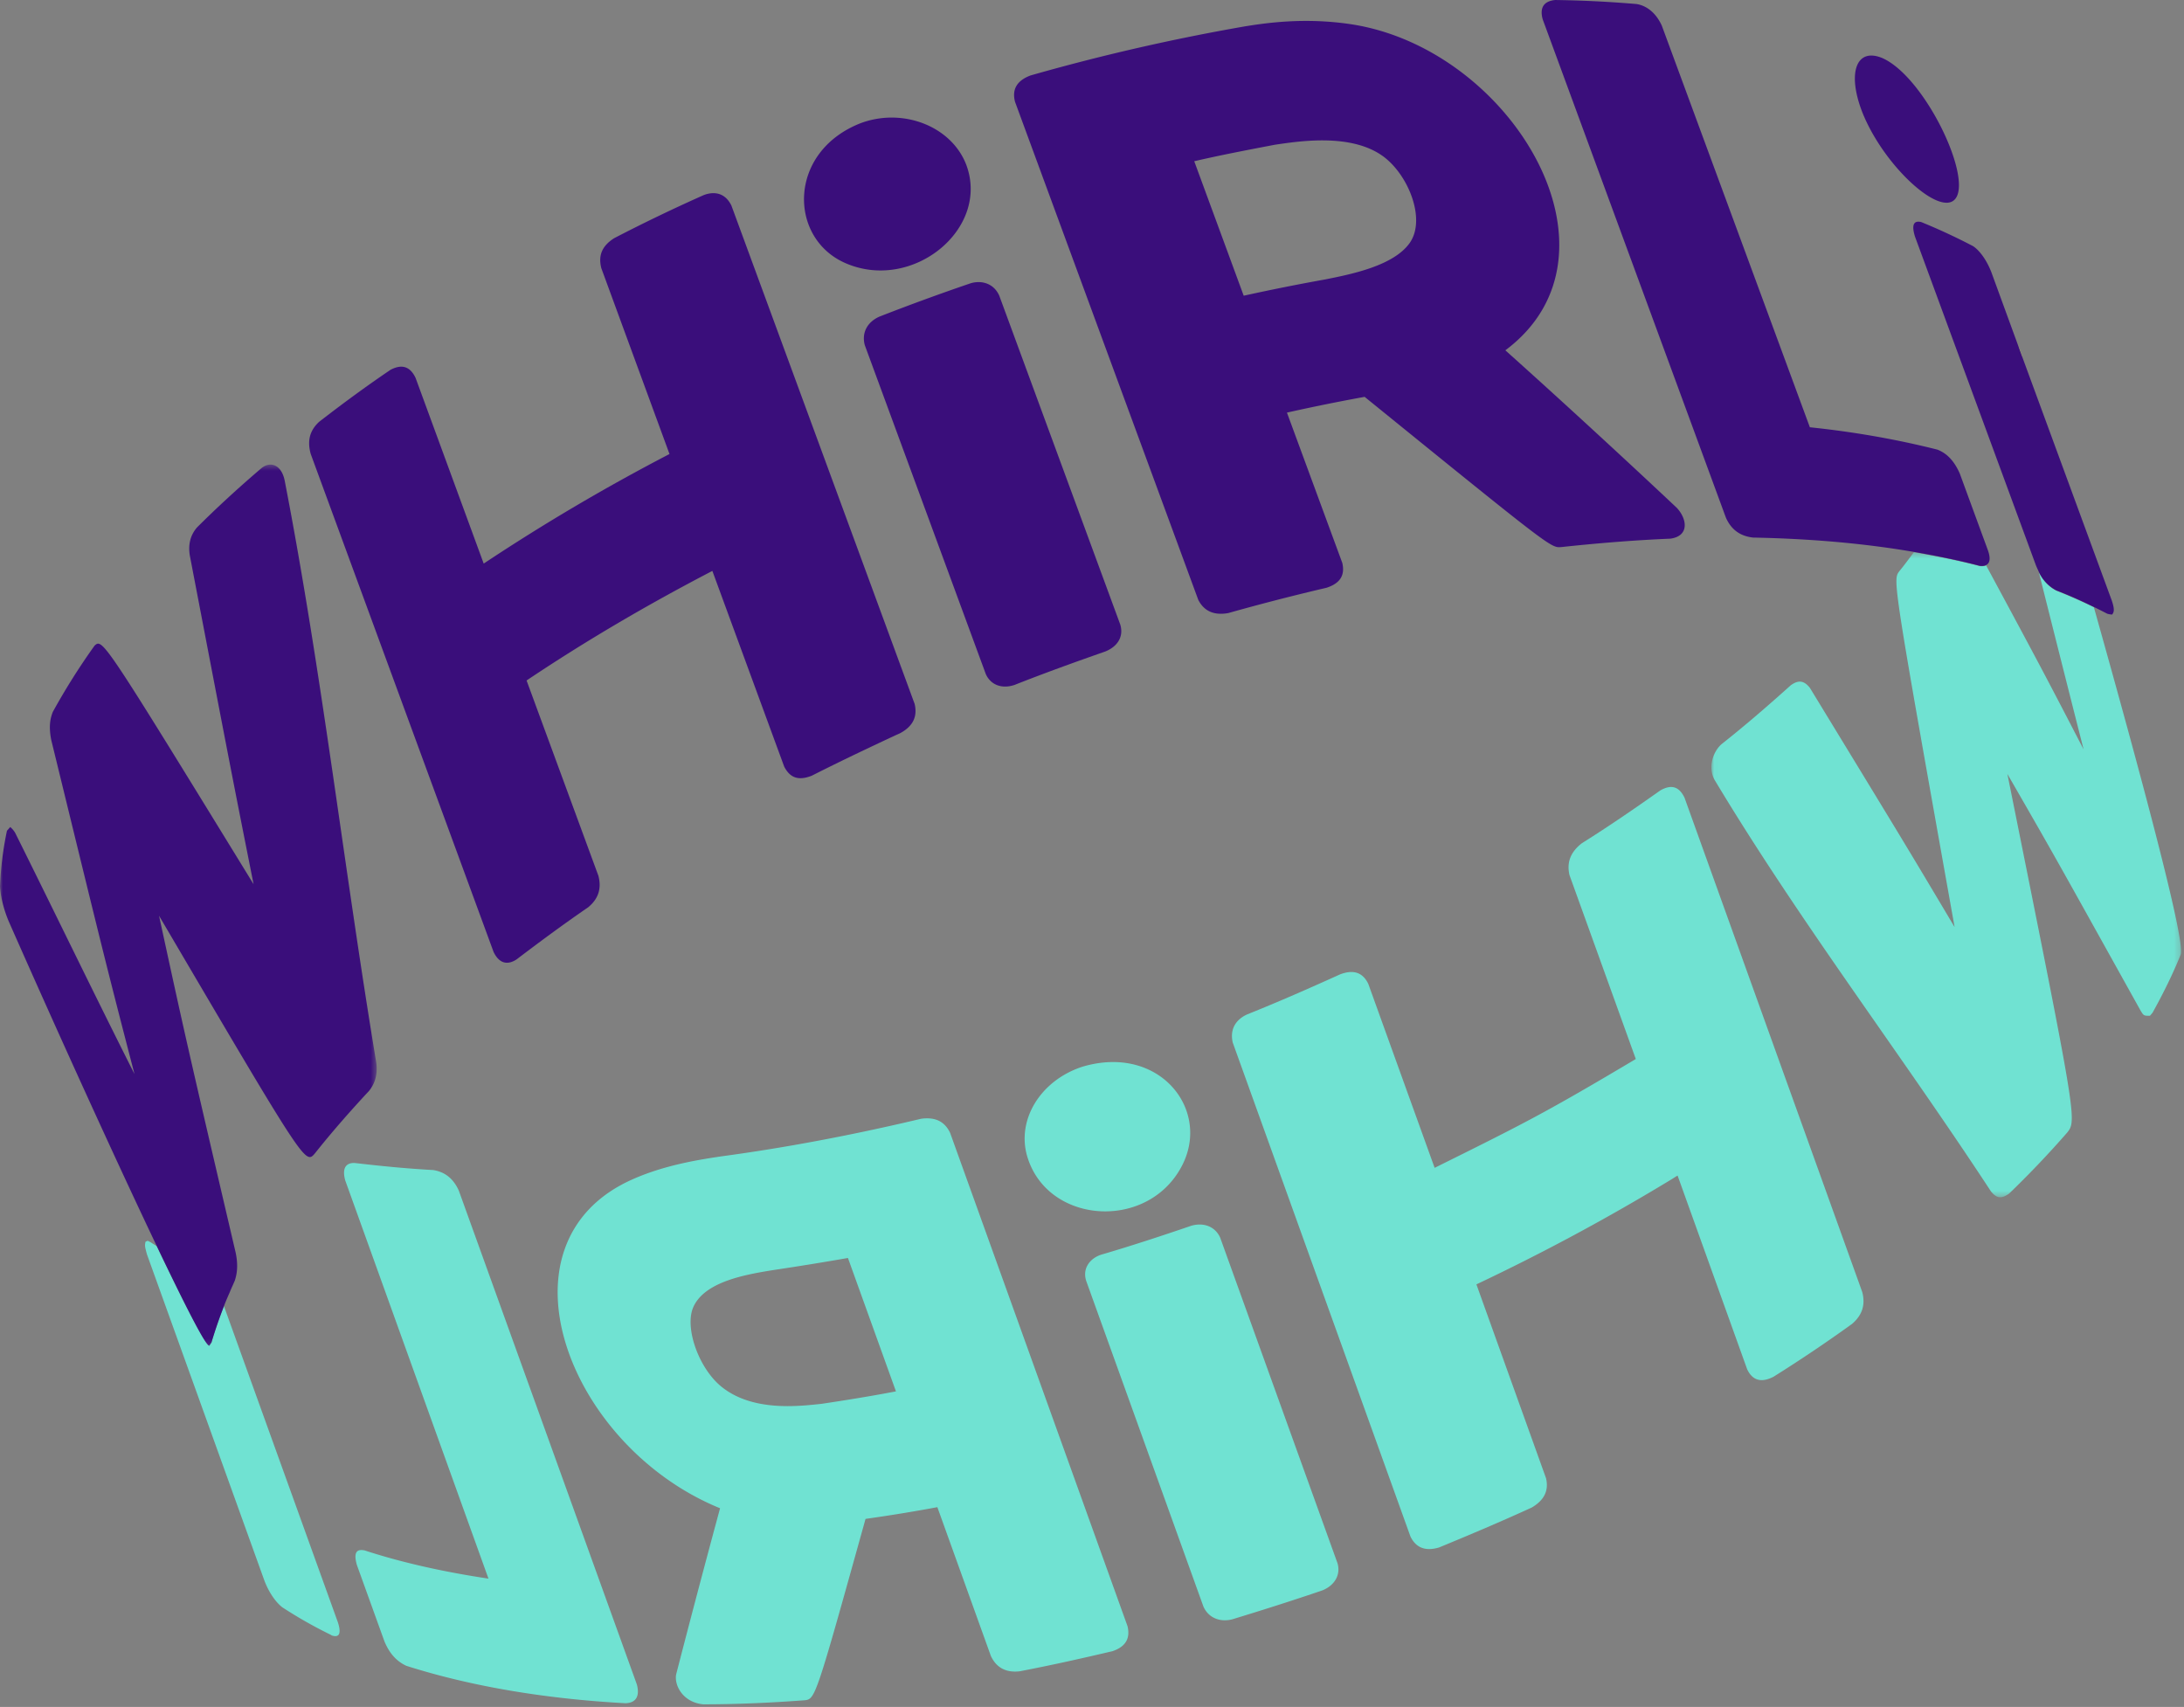 <svg width="380" height="297" xmlns="http://www.w3.org/2000/svg" xmlns:xlink="http://www.w3.org/1999/xlink"><rect width="100%" height="100%" fill="#808080" stroke="none"/><defs><path id="a" d="M.014.383h81.73v112.23H.013z"/><path id="c" d="M0 .441h65.54v153.344H0z"/></defs><g fill="none" fill-rule="evenodd"><path d="M351.819 61.973c-.32-.956-.51-1.466-.702-1.849l.766 2.104c0-.063-.064-.127-.064-.255" fill="#FFFF46"/><g transform="translate(297.752 95.701)"><mask id="b" fill="#fff"><use xlink:href="#a"/></mask><path d="M66.564 9.946a100.193 100.193 0 0 0-6.503-2.869C58.53 6.312 57.573 4.973 57 3.89a9736.28 9736.28 0 0 0 7.778 30.796c-6.44-12.433-7.715-14.856-16.96-32.007-.383.191-.829.127-1.085.127C43.1 1.85 39.274 1.085 35.257.384c-.828 1.084-1.657 2.231-2.55 3.315-1.147 1.53-1.147 1.53 9.628 61.91C33.983 51.58 33.983 51.58 17.15 23.973c-1.02-1.275-1.977-1.402-3.315-.446-3.763 3.38-7.715 6.822-11.987 10.201-1.402 1.148-2.614 4.017-1.21 6.376 14.792 24.61 32.261 47.436 48.01 71.473 1.02 1.275 1.849 1.34 3.187.383a171.248 171.248 0 0 0 10.075-10.585c1.72-2.167 1.72-2.167-10.394-62.418 8.417 14.6 8.672 15.11 23.145 41.124.574.956.574.956 1.658.956.127-.127.319-.383.446-.51 1.913-3.443 3.57-6.822 4.91-10.138.892-2.295-7.014-31.624-15.111-60.443" fill="#70E2D2" mask="url(#b)"/></g><path d="M293.097 138.802c-.956-1.976-2.295-2.359-4.208-1.275-4.335 3.06-8.862 6.185-13.644 9.181-1.977 1.53-2.678 3.316-2.168 5.547l11.54 32.007c-15.748 9.372-19.446 11.22-35.003 18.936l-11.54-32.007c-.957-1.976-2.55-2.55-4.91-1.657-5.355 2.423-10.711 4.782-16.13 6.95-1.02.446-3.252 1.784-2.55 4.909l30.922 85.946c.956 1.977 2.614 2.614 4.973 1.913 5.42-2.232 10.84-4.527 16.131-6.95 2.168-1.275 2.997-2.933 2.487-5.1l-12.114-33.729a368.81 368.81 0 0 0 33.983-18.298c.319-.192.701-.447 1.02-.638L304 238.265c.956 1.977 2.487 2.36 4.59 1.275a254.004 254.004 0 0 0 13.645-9.18c1.785-1.531 2.359-3.317 1.785-5.548l-30.923-86.01zm-80.782 76.574c-.829-1.913-2.804-2.742-5.036-2.104-5.229 1.785-10.457 3.506-15.685 5.037-1.785.573-3.316 2.232-2.614 4.526l20.402 56.682c.83 1.913 2.806 2.805 5.037 2.232 5.229-1.594 10.457-3.252 15.685-5.038 2.168-.892 3.188-2.741 2.614-4.718l-20.403-56.617zM188.342 185.6c-7.268 2.36-11.476 9.182-9.627 15.557 3.443 11.796 20.72 13.07 26.778 1.977 5.42-9.818-3.634-21.55-17.15-17.534m-45.397 58.658c-4.144.446-11.923 1.34-17.278-2.869-4.017-3.124-6.631-10.328-5.037-13.962 1.976-4.464 9.181-5.676 13.9-6.44a548.394 548.394 0 0 0 13.006-2.105l8.352 23.209c-4.335.828-8.67 1.53-12.943 2.167zm22.38-47.117c-.957-2.04-2.615-2.806-5.037-2.487-11.796 2.806-23.527 5.038-34.94 6.567-3.315.51-9.5 1.403-15.238 3.953-24.739 10.904-11.413 46.416 15.174 57.255a2430.21 2430.21 0 0 0-7.65 28.947c-.32 1.976 1.274 4.845 4.717 5.164 5.739 0 11.604-.254 17.598-.701 1.912-.191 1.912-.191 10.647-31.56a283.136 283.136 0 0 0 12.497-2.041l9.309 25.887c.956 2.04 2.614 2.932 4.973 2.677 5.356-1.02 10.775-2.232 16.194-3.507 2.232-.764 3.125-2.167 2.615-4.336l-30.86-85.818zm-85.5 10.01c-.957-2.104-2.423-3.252-4.464-3.57-4.654-.255-9.117-.702-13.516-1.212-.638-.064-2.614-.064-1.786 2.996l24.93 69.306c-7.651-1.147-14.92-2.741-21.55-4.91-.766-.127-2.168-.318-1.34 2.55l4.783 13.263c.892 2.167 2.167 3.507 3.825 4.271 11.222 3.571 24.1 5.739 38.064 6.504.892 0 2.805-.32 2.04-3.251L79.826 207.15zm-40.87 20.084c-.829 2.167-1.594 4.271-2.167 6.312-.128.19-.256.447-.383.574-.765-.319-4.272-7.205-9.117-17.28-.383-.253-.702-.445-1.084-.7l-.51-.255c-.128.064-.32.127-.383.191-.128.638-.128.765.255 2.168l20.403 56.681c.446 1.211 1.466 3.38 3.124 4.718a78.265 78.265 0 0 0 8.288 4.719c.128.063.256.127.32.19 1.338.447 1.72-.318 1.083-2.294l-19.829-55.024z" fill="#70E2D2"/><g transform="translate(0 80.4)"><mask id="d" fill="#fff"><use xlink:href="#c"/></mask><path d="M36.406 153.785c.127-.191.255-.446.383-.573a82.023 82.023 0 0 1 2.167-6.313c.32-.892.702-1.721 1.084-2.613.255-.638.574-1.275.83-1.913.19-.638.7-2.168.127-4.846-8.48-36.278-8.8-37.745-13.326-58.594 25.44 43.292 25.44 43.292 27.097 41.379 2.933-3.698 6.121-7.332 9.5-10.966.51-.702 1.53-2.105 1.212-4.782-5.61-33.729-9.436-67.712-15.94-101.312-.574-2.87-2.55-3.443-4.08-2.168-3.953 3.379-7.715 6.822-11.222 10.329-.51.637-1.658 2.104-1.211 4.845 7.14 37.235 7.268 37.937 11.094 57.192C17.852 30.668 17.852 30.668 16.45 31.943a114.989 114.989 0 0 0-7.269 11.54c-.255.701-.829 2.104-.255 4.91 8.926 36.533 9.436 38.7 14.473 58.083C16.386 92.577 9.627 78.55 2.678 64.587c-.191-.382-.574-.829-.893-1.084-.191.192-.382.447-.574.638A58.348 58.348 0 0 0 0 73.833c.127 2.231.893 4.653 1.594 6.247 8.097 18.363 18.426 41.125 25.758 56.49 4.782 10.01 8.289 16.96 9.054 17.215" fill="#3A0E7B" mask="url(#d)"/></g><path d="M85.883 165.644c1.275 2.615 3.06 1.913 4.016 1.275 4.017-3.06 8.161-6.12 12.433-9.053 1.785-1.467 2.36-3.252 1.785-5.484L91.621 118.4c10.074-6.758 20.913-13.134 32.325-19.064l12.497 34.047c1.02 1.977 2.487 2.487 4.782 1.594 5.037-2.55 10.265-5.037 15.493-7.46 2.168-1.21 2.933-2.868 2.423-5.036l-31.88-86.712c-1.466-2.996-4.144-2.104-4.909-1.785a289.588 289.588 0 0 0-15.493 7.46c-2.104 1.339-2.805 2.996-2.231 5.228l11.859 32.326A350.722 350.722 0 0 0 84.16 98.06L72.302 65.735c-.956-1.977-2.359-2.423-4.336-1.403-4.335 2.933-8.48 5.993-12.432 9.054-1.658 1.53-2.104 3.315-1.467 5.61l31.816 86.648zM153.02 55.087c-2.168.957-3.124 2.87-2.55 4.973l21.04 57.192c.829 1.912 2.805 2.677 5.037 1.912 5.164-2.04 10.456-3.953 15.749-5.802 2.231-.892 3.25-2.677 2.613-4.718l-21.04-57.191c-1.02-2.295-3.315-2.742-5.164-2.104a388.243 388.243 0 0 0-15.685 5.738m-5.93-9.309c11.668 5.101 25.185-5.93 21.04-17.087-2.55-6.694-10.966-10.01-18.362-7.268-12.751 4.973-12.624 20.02-2.677 24.355m74.725-20.593c4.335-.638 13.324-2.04 18.872 2.04 4.4 3.252 7.46 10.966 4.59 15.047-2.805 3.953-10.01 5.42-14.855 6.376a363.69 363.69 0 0 0-14.027 2.805l-8.607-23.4c4.654-1.083 9.372-1.976 14.027-2.868zm-13.326 79.187c1.02 1.977 2.741 2.742 5.228 2.296a394.823 394.823 0 0 1 17.087-4.4c2.36-.765 3.252-2.167 2.741-4.335l-9.626-26.141a338.375 338.375 0 0 1 13.516-2.742c32.39 26.269 32.39 26.269 34.175 26.141 6.566-.701 12.88-1.211 19-1.466 3.38-.446 2.933-3.443 1.148-5.356-8.863-8.352-20.786-19.319-29.84-27.416 22.444-16.768 1.084-52.537-26.905-56.745-8.098-1.211-14.857-.191-18.427.383a362.36 362.36 0 0 0-37.298 8.543c-2.36.893-3.252 2.423-2.678 4.59l31.88 86.648zm137.08-6.056c.51-.255.893-.893.32-2.55l-4.91-13.39c-.957-2.168-2.232-3.507-3.89-4.144-6.822-1.722-14.218-3.06-22.187-3.89L289.144 4.463c-1.403-3.06-3.57-3.634-4.399-3.762a198.463 198.463 0 0 0-14.155-.7c-1.976.19-2.74 1.338-2.167 3.378l31.879 86.712c.956 2.104 2.486 3.188 4.718 3.443 10.01.191 19.383 1.02 27.926 2.486 4.017.702 7.842 1.467 11.477 2.423.318.064.765.064 1.147-.127m-5.036-64.269c1.976-4.654-5.93-20.722-12.944-23.91-4.59-1.976-6.248 2.487-3.57 9.373 3.889 9.819 14.537 19.191 16.514 14.537m17.215 68.668a76.598 76.598 0 0 1 6.502 2.869c.83.383 1.659.829 2.424 1.211.254.064.573.128.829.128.254-.383.51-.701-.065-2.423l-15.556-42.336-.765-2.104-4.655-12.751c-1.084-2.742-2.55-4.145-3.252-4.527a104.756 104.756 0 0 0-8.926-4.144c-1.338-.32-1.721.51-1.083 2.55l21.04 57.191c.127.32.319.702.51 1.148a6.804 6.804 0 0 0 2.997 3.188" fill="#3A0E7B"/></g></svg>
